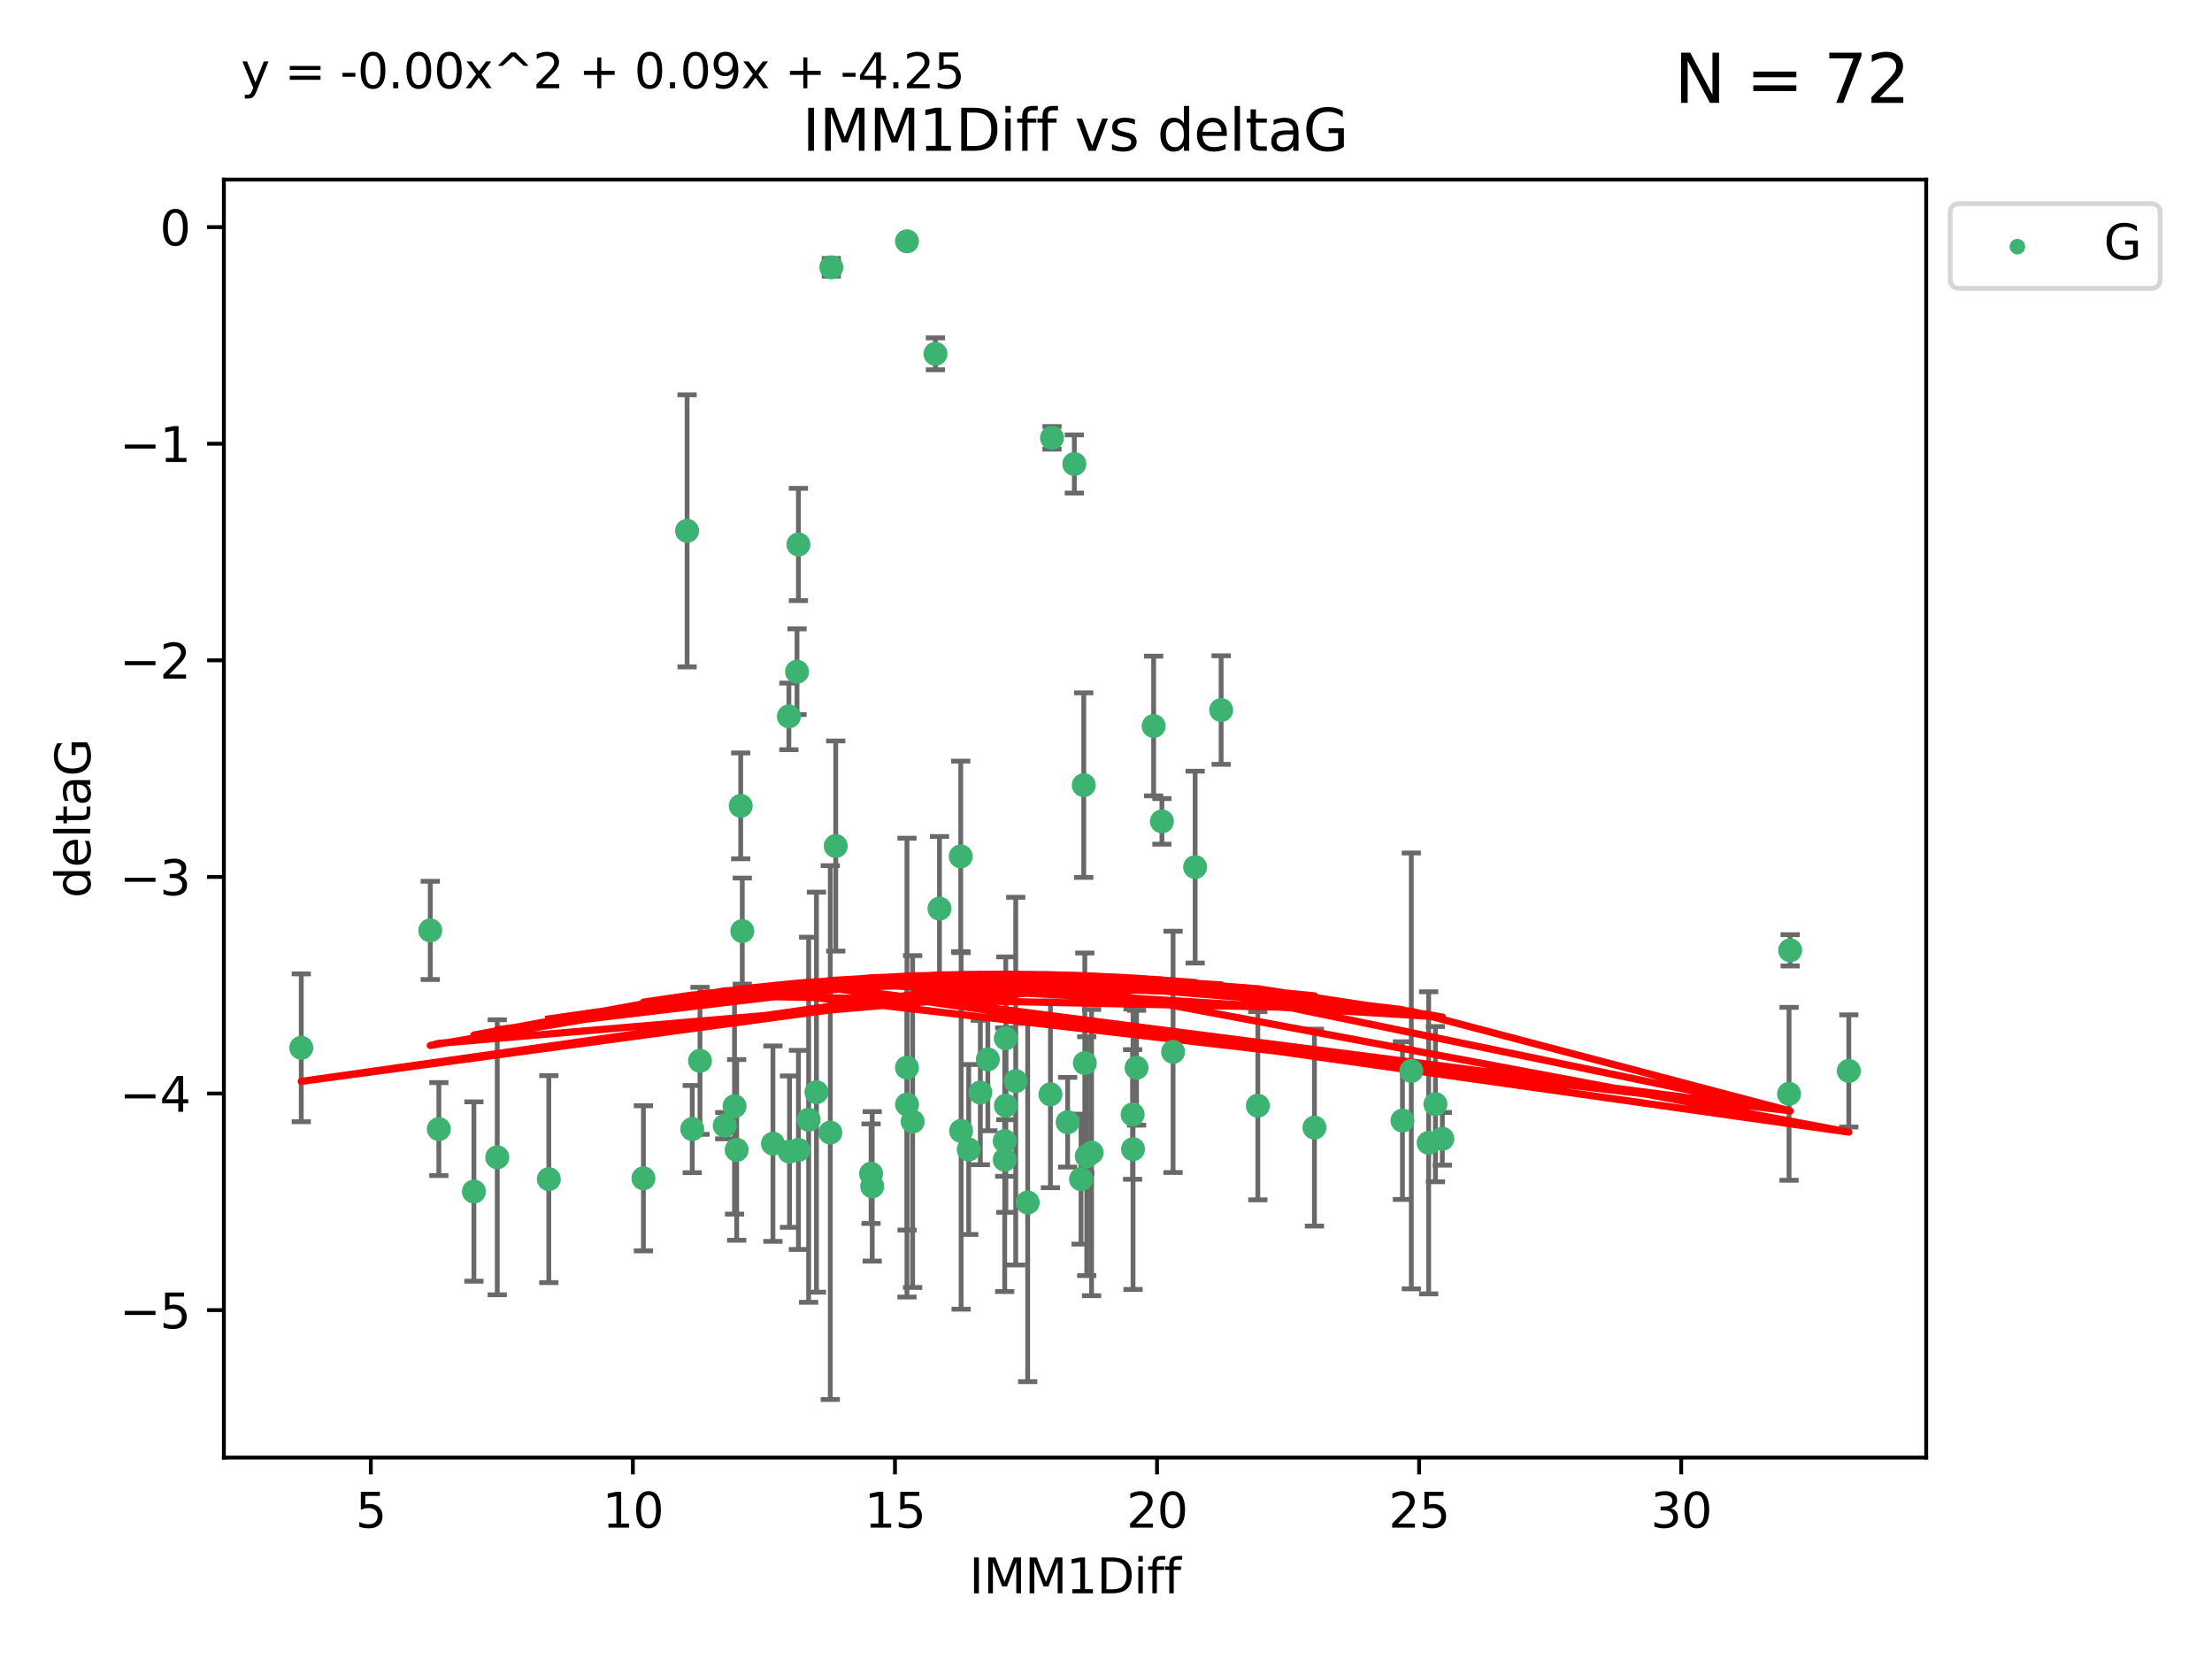 <?xml version="1.0" encoding="utf-8" standalone="no"?>
<!DOCTYPE svg PUBLIC "-//W3C//DTD SVG 1.1//EN"
  "http://www.w3.org/Graphics/SVG/1.1/DTD/svg11.dtd">
<svg xmlns:xlink="http://www.w3.org/1999/xlink" width="460.8pt" height="345.6pt" viewBox="0 0 460.8 345.6" xmlns="http://www.w3.org/2000/svg" version="1.1">
 <defs>
  <style type="text/css">*{stroke-linejoin: round; stroke-linecap: butt}</style>
 </defs>
 <g id="figure_1">
  <g id="patch_1">
   <path d="M 0 345.6 
L 460.8 345.6 
L 460.8 0 
L 0 0 
z
" style="fill: #ffffff"/>
  </g>
  <g id="axes_1">
   <g id="patch_2">
    <path d="M 46.64 303.64 
L 401.26 303.64 
L 401.26 37.411 
L 46.64 37.411 
z
" style="fill: #ffffff"/>
   </g>
   <g id="PathCollection_1">
    <defs>
     <path id="ma7d5cbc2b7" d="M 0 1.118 
C 0.297 1.118 0.581 1 0.791 0.791 
C 1 0.581 1.118 0.297 1.118 0 
C 1.118 -0.297 1 -0.581 0.791 -0.791 
C 0.581 -1 0.297 -1.118 0 -1.118 
C -0.297 -1.118 -0.581 -1 -0.791 -0.791 
C -1 -0.581 -1.118 -0.297 -1.118 0 
C -1.118 0.297 -1 0.581 -0.791 0.791 
C -0.581 1 -0.297 1.118 0 1.118 
z
" style="stroke: #3cb371"/>
    </defs>
    <g clip-path="url(#p70ace618e3)">
     <use xlink:href="#ma7d5cbc2b7" x="114.329" y="245.636" style="fill: #3cb371; stroke: #3cb371"/>
     <use xlink:href="#ma7d5cbc2b7" x="166.325" y="239.545" style="fill: #3cb371; stroke: #3cb371"/>
     <use xlink:href="#ma7d5cbc2b7" x="89.631" y="193.822" style="fill: #3cb371; stroke: #3cb371"/>
     <use xlink:href="#ma7d5cbc2b7" x="91.421" y="235.21" style="fill: #3cb371; stroke: #3cb371"/>
     <use xlink:href="#ma7d5cbc2b7" x="244.374" y="219.121" style="fill: #3cb371; stroke: #3cb371"/>
     <use xlink:href="#ma7d5cbc2b7" x="205.786" y="220.694" style="fill: #3cb371; stroke: #3cb371"/>
     <use xlink:href="#ma7d5cbc2b7" x="134.038" y="245.465" style="fill: #3cb371; stroke: #3cb371"/>
     <use xlink:href="#ma7d5cbc2b7" x="144.203" y="235.209" style="fill: #3cb371; stroke: #3cb371"/>
     <use xlink:href="#ma7d5cbc2b7" x="292.155" y="233.438" style="fill: #3cb371; stroke: #3cb371"/>
     <use xlink:href="#ma7d5cbc2b7" x="236.763" y="222.438" style="fill: #3cb371; stroke: #3cb371"/>
     <use xlink:href="#ma7d5cbc2b7" x="248.971" y="180.628" style="fill: #3cb371; stroke: #3cb371"/>
     <use xlink:href="#ma7d5cbc2b7" x="181.459" y="244.499" style="fill: #3cb371; stroke: #3cb371"/>
     <use xlink:href="#ma7d5cbc2b7" x="153.463" y="239.542" style="fill: #3cb371; stroke: #3cb371"/>
     <use xlink:href="#ma7d5cbc2b7" x="236.032" y="239.396" style="fill: #3cb371; stroke: #3cb371"/>
     <use xlink:href="#ma7d5cbc2b7" x="273.822" y="234.902" style="fill: #3cb371; stroke: #3cb371"/>
     <use xlink:href="#ma7d5cbc2b7" x="172.964" y="235.937" style="fill: #3cb371; stroke: #3cb371"/>
     <use xlink:href="#ma7d5cbc2b7" x="211.595" y="225.218" style="fill: #3cb371; stroke: #3cb371"/>
     <use xlink:href="#ma7d5cbc2b7" x="181.699" y="247.139" style="fill: #3cb371; stroke: #3cb371"/>
     <use xlink:href="#ma7d5cbc2b7" x="201.801" y="239.458" style="fill: #3cb371; stroke: #3cb371"/>
     <use xlink:href="#ma7d5cbc2b7" x="168.454" y="233.267" style="fill: #3cb371; stroke: #3cb371"/>
     <use xlink:href="#ma7d5cbc2b7" x="164.469" y="239.905" style="fill: #3cb371; stroke: #3cb371"/>
     <use xlink:href="#ma7d5cbc2b7" x="214.085" y="250.507" style="fill: #3cb371; stroke: #3cb371"/>
     <use xlink:href="#ma7d5cbc2b7" x="297.615" y="238.074" style="fill: #3cb371; stroke: #3cb371"/>
     <use xlink:href="#ma7d5cbc2b7" x="226.39" y="240.856" style="fill: #3cb371; stroke: #3cb371"/>
     <use xlink:href="#ma7d5cbc2b7" x="222.405" y="233.778" style="fill: #3cb371; stroke: #3cb371"/>
     <use xlink:href="#ma7d5cbc2b7" x="299.023" y="230.01" style="fill: #3cb371; stroke: #3cb371"/>
     <use xlink:href="#ma7d5cbc2b7" x="170.081" y="227.525" style="fill: #3cb371; stroke: #3cb371"/>
     <use xlink:href="#ma7d5cbc2b7" x="143.133" y="110.585" style="fill: #3cb371; stroke: #3cb371"/>
     <use xlink:href="#ma7d5cbc2b7" x="98.726" y="248.215" style="fill: #3cb371; stroke: #3cb371"/>
     <use xlink:href="#ma7d5cbc2b7" x="150.973" y="234.491" style="fill: #3cb371; stroke: #3cb371"/>
     <use xlink:href="#ma7d5cbc2b7" x="209.542" y="230.321" style="fill: #3cb371; stroke: #3cb371"/>
     <use xlink:href="#ma7d5cbc2b7" x="200.218" y="235.588" style="fill: #3cb371; stroke: #3cb371"/>
     <use xlink:href="#ma7d5cbc2b7" x="103.585" y="241.086" style="fill: #3cb371; stroke: #3cb371"/>
     <use xlink:href="#ma7d5cbc2b7" x="190.118" y="233.64" style="fill: #3cb371; stroke: #3cb371"/>
     <use xlink:href="#ma7d5cbc2b7" x="209.302" y="237.715" style="fill: #3cb371; stroke: #3cb371"/>
     <use xlink:href="#ma7d5cbc2b7" x="218.824" y="227.969" style="fill: #3cb371; stroke: #3cb371"/>
     <use xlink:href="#ma7d5cbc2b7" x="225.2" y="245.638" style="fill: #3cb371; stroke: #3cb371"/>
     <use xlink:href="#ma7d5cbc2b7" x="164.338" y="149.237" style="fill: #3cb371; stroke: #3cb371"/>
     <use xlink:href="#ma7d5cbc2b7" x="154.631" y="193.962" style="fill: #3cb371; stroke: #3cb371"/>
     <use xlink:href="#ma7d5cbc2b7" x="209.302" y="241.588" style="fill: #3cb371; stroke: #3cb371"/>
     <use xlink:href="#ma7d5cbc2b7" x="235.944" y="232.165" style="fill: #3cb371; stroke: #3cb371"/>
     <use xlink:href="#ma7d5cbc2b7" x="227.395" y="240.11" style="fill: #3cb371; stroke: #3cb371"/>
     <use xlink:href="#ma7d5cbc2b7" x="262.03" y="230.339" style="fill: #3cb371; stroke: #3cb371"/>
     <use xlink:href="#ma7d5cbc2b7" x="300.464" y="237.234" style="fill: #3cb371; stroke: #3cb371"/>
     <use xlink:href="#ma7d5cbc2b7" x="174.1" y="176.241" style="fill: #3cb371; stroke: #3cb371"/>
     <use xlink:href="#ma7d5cbc2b7" x="145.819" y="220.986" style="fill: #3cb371; stroke: #3cb371"/>
     <use xlink:href="#ma7d5cbc2b7" x="194.867" y="73.708" style="fill: #3cb371; stroke: #3cb371"/>
     <use xlink:href="#ma7d5cbc2b7" x="209.521" y="216.298" style="fill: #3cb371; stroke: #3cb371"/>
     <use xlink:href="#ma7d5cbc2b7" x="385.141" y="223.095" style="fill: #3cb371; stroke: #3cb371"/>
     <use xlink:href="#ma7d5cbc2b7" x="166.03" y="139.931" style="fill: #3cb371; stroke: #3cb371"/>
     <use xlink:href="#ma7d5cbc2b7" x="166.325" y="113.426" style="fill: #3cb371; stroke: #3cb371"/>
     <use xlink:href="#ma7d5cbc2b7" x="372.693" y="227.86" style="fill: #3cb371; stroke: #3cb371"/>
     <use xlink:href="#ma7d5cbc2b7" x="154.304" y="167.877" style="fill: #3cb371; stroke: #3cb371"/>
     <use xlink:href="#ma7d5cbc2b7" x="200.141" y="178.402" style="fill: #3cb371; stroke: #3cb371"/>
     <use xlink:href="#ma7d5cbc2b7" x="294" y="223.093" style="fill: #3cb371; stroke: #3cb371"/>
     <use xlink:href="#ma7d5cbc2b7" x="372.923" y="197.967" style="fill: #3cb371; stroke: #3cb371"/>
     <use xlink:href="#ma7d5cbc2b7" x="240.323" y="151.245" style="fill: #3cb371; stroke: #3cb371"/>
     <use xlink:href="#ma7d5cbc2b7" x="188.96" y="230.088" style="fill: #3cb371; stroke: #3cb371"/>
     <use xlink:href="#ma7d5cbc2b7" x="188.938" y="222.403" style="fill: #3cb371; stroke: #3cb371"/>
     <use xlink:href="#ma7d5cbc2b7" x="204.225" y="227.599" style="fill: #3cb371; stroke: #3cb371"/>
     <use xlink:href="#ma7d5cbc2b7" x="195.708" y="189.289" style="fill: #3cb371; stroke: #3cb371"/>
     <use xlink:href="#ma7d5cbc2b7" x="173.182" y="55.682" style="fill: #3cb371; stroke: #3cb371"/>
     <use xlink:href="#ma7d5cbc2b7" x="188.938" y="50.266" style="fill: #3cb371; stroke: #3cb371"/>
     <use xlink:href="#ma7d5cbc2b7" x="153.015" y="230.443" style="fill: #3cb371; stroke: #3cb371"/>
     <use xlink:href="#ma7d5cbc2b7" x="242.048" y="171.107" style="fill: #3cb371; stroke: #3cb371"/>
     <use xlink:href="#ma7d5cbc2b7" x="225.986" y="221.454" style="fill: #3cb371; stroke: #3cb371"/>
     <use xlink:href="#ma7d5cbc2b7" x="161.019" y="238.241" style="fill: #3cb371; stroke: #3cb371"/>
     <use xlink:href="#ma7d5cbc2b7" x="254.387" y="147.918" style="fill: #3cb371; stroke: #3cb371"/>
     <use xlink:href="#ma7d5cbc2b7" x="219.151" y="91.203" style="fill: #3cb371; stroke: #3cb371"/>
     <use xlink:href="#ma7d5cbc2b7" x="62.759" y="218.278" style="fill: #3cb371; stroke: #3cb371"/>
     <use xlink:href="#ma7d5cbc2b7" x="225.768" y="163.553" style="fill: #3cb371; stroke: #3cb371"/>
     <use xlink:href="#ma7d5cbc2b7" x="223.803" y="96.654" style="fill: #3cb371; stroke: #3cb371"/>
    </g>
   </g>
   <g id="matplotlib.axis_1">
    <g id="xtick_1">
     <g id="line2d_1">
      <defs>
       <path id="m175a411a50" d="M 0 0 
L 0 3.5 
" style="stroke: #000000; stroke-width: 0.8"/>
      </defs>
      <g>
       <use xlink:href="#m175a411a50" x="77.249" y="303.64" style="stroke: #000000; stroke-width: 0.8"/>
      </g>
     </g>
     <g id="text_1">
      <!-- 5 -->
      <g transform="translate(74.067 318.238)scale(0.1 -0.1)">
       <defs>
        <path id="DejaVuSans-35" d="M 691 4666 
L 3169 4666 
L 3169 4134 
L 1269 4134 
L 1269 2991 
Q 1406 3038 1543 3061 
Q 1681 3084 1819 3084 
Q 2600 3084 3056 2656 
Q 3513 2228 3513 1497 
Q 3513 744 3044 326 
Q 2575 -91 1722 -91 
Q 1428 -91 1123 -41 
Q 819 9 494 109 
L 494 744 
Q 775 591 1075 516 
Q 1375 441 1709 441 
Q 2250 441 2565 725 
Q 2881 1009 2881 1497 
Q 2881 1984 2565 2268 
Q 2250 2553 1709 2553 
Q 1456 2553 1204 2497 
Q 953 2441 691 2322 
L 691 4666 
z
" transform="scale(0.016)"/>
       </defs>
       <use xlink:href="#DejaVuSans-35"/>
      </g>
     </g>
    </g>
    <g id="xtick_2">
     <g id="line2d_2">
      <g>
       <use xlink:href="#m175a411a50" x="131.843" y="303.64" style="stroke: #000000; stroke-width: 0.8"/>
      </g>
     </g>
     <g id="text_2">
      <!-- 10 -->
      <g transform="translate(125.481 318.238)scale(0.1 -0.1)">
       <defs>
        <path id="DejaVuSans-31" d="M 794 531 
L 1825 531 
L 1825 4091 
L 703 3866 
L 703 4441 
L 1819 4666 
L 2450 4666 
L 2450 531 
L 3481 531 
L 3481 0 
L 794 0 
L 794 531 
z
" transform="scale(0.016)"/>
        <path id="DejaVuSans-30" d="M 2034 4250 
Q 1547 4250 1301 3770 
Q 1056 3291 1056 2328 
Q 1056 1369 1301 889 
Q 1547 409 2034 409 
Q 2525 409 2770 889 
Q 3016 1369 3016 2328 
Q 3016 3291 2770 3770 
Q 2525 4250 2034 4250 
z
M 2034 4750 
Q 2819 4750 3233 4129 
Q 3647 3509 3647 2328 
Q 3647 1150 3233 529 
Q 2819 -91 2034 -91 
Q 1250 -91 836 529 
Q 422 1150 422 2328 
Q 422 3509 836 4129 
Q 1250 4750 2034 4750 
z
" transform="scale(0.016)"/>
       </defs>
       <use xlink:href="#DejaVuSans-31"/>
       <use xlink:href="#DejaVuSans-30" x="63.623"/>
      </g>
     </g>
    </g>
    <g id="xtick_3">
     <g id="line2d_3">
      <g>
       <use xlink:href="#m175a411a50" x="186.438" y="303.64" style="stroke: #000000; stroke-width: 0.8"/>
      </g>
     </g>
     <g id="text_3">
      <!-- 15 -->
      <g transform="translate(180.075 318.238)scale(0.1 -0.1)">
       <use xlink:href="#DejaVuSans-31"/>
       <use xlink:href="#DejaVuSans-35" x="63.623"/>
      </g>
     </g>
    </g>
    <g id="xtick_4">
     <g id="line2d_4">
      <g>
       <use xlink:href="#m175a411a50" x="241.033" y="303.64" style="stroke: #000000; stroke-width: 0.8"/>
      </g>
     </g>
     <g id="text_4">
      <!-- 20 -->
      <g transform="translate(234.67 318.238)scale(0.1 -0.1)">
       <defs>
        <path id="DejaVuSans-32" d="M 1228 531 
L 3431 531 
L 3431 0 
L 469 0 
L 469 531 
Q 828 903 1448 1529 
Q 2069 2156 2228 2338 
Q 2531 2678 2651 2914 
Q 2772 3150 2772 3378 
Q 2772 3750 2511 3984 
Q 2250 4219 1831 4219 
Q 1534 4219 1204 4116 
Q 875 4013 500 3803 
L 500 4441 
Q 881 4594 1212 4672 
Q 1544 4750 1819 4750 
Q 2544 4750 2975 4387 
Q 3406 4025 3406 3419 
Q 3406 3131 3298 2873 
Q 3191 2616 2906 2266 
Q 2828 2175 2409 1742 
Q 1991 1309 1228 531 
z
" transform="scale(0.016)"/>
       </defs>
       <use xlink:href="#DejaVuSans-32"/>
       <use xlink:href="#DejaVuSans-30" x="63.623"/>
      </g>
     </g>
    </g>
    <g id="xtick_5">
     <g id="line2d_5">
      <g>
       <use xlink:href="#m175a411a50" x="295.627" y="303.64" style="stroke: #000000; stroke-width: 0.8"/>
      </g>
     </g>
     <g id="text_5">
      <!-- 25 -->
      <g transform="translate(289.265 318.238)scale(0.1 -0.1)">
       <use xlink:href="#DejaVuSans-32"/>
       <use xlink:href="#DejaVuSans-35" x="63.623"/>
      </g>
     </g>
    </g>
    <g id="xtick_6">
     <g id="line2d_6">
      <g>
       <use xlink:href="#m175a411a50" x="350.222" y="303.64" style="stroke: #000000; stroke-width: 0.8"/>
      </g>
     </g>
     <g id="text_6">
      <!-- 30 -->
      <g transform="translate(343.86 318.238)scale(0.1 -0.1)">
       <defs>
        <path id="DejaVuSans-33" d="M 2597 2516 
Q 3050 2419 3304 2112 
Q 3559 1806 3559 1356 
Q 3559 666 3084 287 
Q 2609 -91 1734 -91 
Q 1441 -91 1130 -33 
Q 819 25 488 141 
L 488 750 
Q 750 597 1062 519 
Q 1375 441 1716 441 
Q 2309 441 2620 675 
Q 2931 909 2931 1356 
Q 2931 1769 2642 2001 
Q 2353 2234 1838 2234 
L 1294 2234 
L 1294 2753 
L 1863 2753 
Q 2328 2753 2575 2939 
Q 2822 3125 2822 3475 
Q 2822 3834 2567 4026 
Q 2313 4219 1838 4219 
Q 1578 4219 1281 4162 
Q 984 4106 628 3988 
L 628 4550 
Q 988 4650 1302 4700 
Q 1616 4750 1894 4750 
Q 2613 4750 3031 4423 
Q 3450 4097 3450 3541 
Q 3450 3153 3228 2886 
Q 3006 2619 2597 2516 
z
" transform="scale(0.016)"/>
       </defs>
       <use xlink:href="#DejaVuSans-33"/>
       <use xlink:href="#DejaVuSans-30" x="63.623"/>
      </g>
     </g>
    </g>
    <g id="text_7">
     <!-- IMM1Diff -->
     <g transform="translate(201.906 331.917)scale(0.1 -0.1)">
      <defs>
       <path id="DejaVuSans-49" d="M 628 4666 
L 1259 4666 
L 1259 0 
L 628 0 
L 628 4666 
z
" transform="scale(0.016)"/>
       <path id="DejaVuSans-4d" d="M 628 4666 
L 1569 4666 
L 2759 1491 
L 3956 4666 
L 4897 4666 
L 4897 0 
L 4281 0 
L 4281 4097 
L 3078 897 
L 2444 897 
L 1241 4097 
L 1241 0 
L 628 0 
L 628 4666 
z
" transform="scale(0.016)"/>
       <path id="DejaVuSans-44" d="M 1259 4147 
L 1259 519 
L 2022 519 
Q 2988 519 3436 956 
Q 3884 1394 3884 2338 
Q 3884 3275 3436 3711 
Q 2988 4147 2022 4147 
L 1259 4147 
z
M 628 4666 
L 1925 4666 
Q 3281 4666 3915 4102 
Q 4550 3538 4550 2338 
Q 4550 1131 3912 565 
Q 3275 0 1925 0 
L 628 0 
L 628 4666 
z
" transform="scale(0.016)"/>
       <path id="DejaVuSans-69" d="M 603 3500 
L 1178 3500 
L 1178 0 
L 603 0 
L 603 3500 
z
M 603 4863 
L 1178 4863 
L 1178 4134 
L 603 4134 
L 603 4863 
z
" transform="scale(0.016)"/>
       <path id="DejaVuSans-66" d="M 2375 4863 
L 2375 4384 
L 1825 4384 
Q 1516 4384 1395 4259 
Q 1275 4134 1275 3809 
L 1275 3500 
L 2222 3500 
L 2222 3053 
L 1275 3053 
L 1275 0 
L 697 0 
L 697 3053 
L 147 3053 
L 147 3500 
L 697 3500 
L 697 3744 
Q 697 4328 969 4595 
Q 1241 4863 1831 4863 
L 2375 4863 
z
" transform="scale(0.016)"/>
      </defs>
      <use xlink:href="#DejaVuSans-49"/>
      <use xlink:href="#DejaVuSans-4d" x="29.492"/>
      <use xlink:href="#DejaVuSans-4d" x="115.771"/>
      <use xlink:href="#DejaVuSans-31" x="202.051"/>
      <use xlink:href="#DejaVuSans-44" x="265.674"/>
      <use xlink:href="#DejaVuSans-69" x="342.676"/>
      <use xlink:href="#DejaVuSans-66" x="370.459"/>
      <use xlink:href="#DejaVuSans-66" x="405.664"/>
     </g>
    </g>
   </g>
   <g id="matplotlib.axis_2">
    <g id="ytick_1">
     <g id="line2d_7">
      <defs>
       <path id="m2a2cbaa28a" d="M 0 0 
L -3.5 0 
" style="stroke: #000000; stroke-width: 0.8"/>
      </defs>
      <g>
       <use xlink:href="#m2a2cbaa28a" x="46.64" y="272.918" style="stroke: #000000; stroke-width: 0.8"/>
      </g>
     </g>
     <g id="text_8">
      <!-- −5 -->
      <g transform="translate(24.898 276.717)scale(0.1 -0.1)">
       <defs>
        <path id="DejaVuSans-2212" d="M 678 2272 
L 4684 2272 
L 4684 1741 
L 678 1741 
L 678 2272 
z
" transform="scale(0.016)"/>
       </defs>
       <use xlink:href="#DejaVuSans-2212"/>
       <use xlink:href="#DejaVuSans-35" x="83.789"/>
      </g>
     </g>
    </g>
    <g id="ytick_2">
     <g id="line2d_8">
      <g>
       <use xlink:href="#m2a2cbaa28a" x="46.64" y="227.798" style="stroke: #000000; stroke-width: 0.8"/>
      </g>
     </g>
     <g id="text_9">
      <!-- −4 -->
      <g transform="translate(24.898 231.598)scale(0.1 -0.1)">
       <defs>
        <path id="DejaVuSans-34" d="M 2419 4116 
L 825 1625 
L 2419 1625 
L 2419 4116 
z
M 2253 4666 
L 3047 4666 
L 3047 1625 
L 3713 1625 
L 3713 1100 
L 3047 1100 
L 3047 0 
L 2419 0 
L 2419 1100 
L 313 1100 
L 313 1709 
L 2253 4666 
z
" transform="scale(0.016)"/>
       </defs>
       <use xlink:href="#DejaVuSans-2212"/>
       <use xlink:href="#DejaVuSans-34" x="83.789"/>
      </g>
     </g>
    </g>
    <g id="ytick_3">
     <g id="line2d_9">
      <g>
       <use xlink:href="#m2a2cbaa28a" x="46.64" y="182.678" style="stroke: #000000; stroke-width: 0.8"/>
      </g>
     </g>
     <g id="text_10">
      <!-- −3 -->
      <g transform="translate(24.898 186.478)scale(0.1 -0.1)">
       <use xlink:href="#DejaVuSans-2212"/>
       <use xlink:href="#DejaVuSans-33" x="83.789"/>
      </g>
     </g>
    </g>
    <g id="ytick_4">
     <g id="line2d_10">
      <g>
       <use xlink:href="#m2a2cbaa28a" x="46.64" y="137.559" style="stroke: #000000; stroke-width: 0.8"/>
      </g>
     </g>
     <g id="text_11">
      <!-- −2 -->
      <g transform="translate(24.898 141.358)scale(0.1 -0.1)">
       <use xlink:href="#DejaVuSans-2212"/>
       <use xlink:href="#DejaVuSans-32" x="83.789"/>
      </g>
     </g>
    </g>
    <g id="ytick_5">
     <g id="line2d_11">
      <g>
       <use xlink:href="#m2a2cbaa28a" x="46.64" y="92.439" style="stroke: #000000; stroke-width: 0.8"/>
      </g>
     </g>
     <g id="text_12">
      <!-- −1 -->
      <g transform="translate(24.898 96.238)scale(0.1 -0.1)">
       <use xlink:href="#DejaVuSans-2212"/>
       <use xlink:href="#DejaVuSans-31" x="83.789"/>
      </g>
     </g>
    </g>
    <g id="ytick_6">
     <g id="line2d_12">
      <g>
       <use xlink:href="#m2a2cbaa28a" x="46.64" y="47.319" style="stroke: #000000; stroke-width: 0.8"/>
      </g>
     </g>
     <g id="text_13">
      <!-- 0 -->
      <g transform="translate(33.278 51.118)scale(0.1 -0.1)">
       <use xlink:href="#DejaVuSans-30"/>
      </g>
     </g>
    </g>
    <g id="text_14">
     <!-- deltaG -->
     <g transform="translate(18.818 187.064)rotate(-90)scale(0.1 -0.1)">
      <defs>
       <path id="DejaVuSans-64" d="M 2906 2969 
L 2906 4863 
L 3481 4863 
L 3481 0 
L 2906 0 
L 2906 525 
Q 2725 213 2448 61 
Q 2172 -91 1784 -91 
Q 1150 -91 751 415 
Q 353 922 353 1747 
Q 353 2572 751 3078 
Q 1150 3584 1784 3584 
Q 2172 3584 2448 3432 
Q 2725 3281 2906 2969 
z
M 947 1747 
Q 947 1113 1208 752 
Q 1469 391 1925 391 
Q 2381 391 2643 752 
Q 2906 1113 2906 1747 
Q 2906 2381 2643 2742 
Q 2381 3103 1925 3103 
Q 1469 3103 1208 2742 
Q 947 2381 947 1747 
z
" transform="scale(0.016)"/>
       <path id="DejaVuSans-65" d="M 3597 1894 
L 3597 1613 
L 953 1613 
Q 991 1019 1311 708 
Q 1631 397 2203 397 
Q 2534 397 2845 478 
Q 3156 559 3463 722 
L 3463 178 
Q 3153 47 2828 -22 
Q 2503 -91 2169 -91 
Q 1331 -91 842 396 
Q 353 884 353 1716 
Q 353 2575 817 3079 
Q 1281 3584 2069 3584 
Q 2775 3584 3186 3129 
Q 3597 2675 3597 1894 
z
M 3022 2063 
Q 3016 2534 2758 2815 
Q 2500 3097 2075 3097 
Q 1594 3097 1305 2825 
Q 1016 2553 972 2059 
L 3022 2063 
z
" transform="scale(0.016)"/>
       <path id="DejaVuSans-6c" d="M 603 4863 
L 1178 4863 
L 1178 0 
L 603 0 
L 603 4863 
z
" transform="scale(0.016)"/>
       <path id="DejaVuSans-74" d="M 1172 4494 
L 1172 3500 
L 2356 3500 
L 2356 3053 
L 1172 3053 
L 1172 1153 
Q 1172 725 1289 603 
Q 1406 481 1766 481 
L 2356 481 
L 2356 0 
L 1766 0 
Q 1100 0 847 248 
Q 594 497 594 1153 
L 594 3053 
L 172 3053 
L 172 3500 
L 594 3500 
L 594 4494 
L 1172 4494 
z
" transform="scale(0.016)"/>
       <path id="DejaVuSans-61" d="M 2194 1759 
Q 1497 1759 1228 1600 
Q 959 1441 959 1056 
Q 959 750 1161 570 
Q 1363 391 1709 391 
Q 2188 391 2477 730 
Q 2766 1069 2766 1631 
L 2766 1759 
L 2194 1759 
z
M 3341 1997 
L 3341 0 
L 2766 0 
L 2766 531 
Q 2569 213 2275 61 
Q 1981 -91 1556 -91 
Q 1019 -91 701 211 
Q 384 513 384 1019 
Q 384 1609 779 1909 
Q 1175 2209 1959 2209 
L 2766 2209 
L 2766 2266 
Q 2766 2663 2505 2880 
Q 2244 3097 1772 3097 
Q 1472 3097 1187 3025 
Q 903 2953 641 2809 
L 641 3341 
Q 956 3463 1253 3523 
Q 1550 3584 1831 3584 
Q 2591 3584 2966 3190 
Q 3341 2797 3341 1997 
z
" transform="scale(0.016)"/>
       <path id="DejaVuSans-47" d="M 3809 666 
L 3809 1919 
L 2778 1919 
L 2778 2438 
L 4434 2438 
L 4434 434 
Q 4069 175 3628 42 
Q 3188 -91 2688 -91 
Q 1594 -91 976 548 
Q 359 1188 359 2328 
Q 359 3472 976 4111 
Q 1594 4750 2688 4750 
Q 3144 4750 3555 4637 
Q 3966 4525 4313 4306 
L 4313 3634 
Q 3963 3931 3569 4081 
Q 3175 4231 2741 4231 
Q 1884 4231 1454 3753 
Q 1025 3275 1025 2328 
Q 1025 1384 1454 906 
Q 1884 428 2741 428 
Q 3075 428 3337 486 
Q 3600 544 3809 666 
z
" transform="scale(0.016)"/>
      </defs>
      <use xlink:href="#DejaVuSans-64"/>
      <use xlink:href="#DejaVuSans-65" x="63.477"/>
      <use xlink:href="#DejaVuSans-6c" x="125"/>
      <use xlink:href="#DejaVuSans-74" x="152.783"/>
      <use xlink:href="#DejaVuSans-61" x="191.992"/>
      <use xlink:href="#DejaVuSans-47" x="253.271"/>
     </g>
    </g>
   </g>
   <g id="LineCollection_1">
    <path d="M 114.329 267.198 
L 114.329 224.073 
" clip-path="url(#p70ace618e3)" style="fill: none; stroke: #696969"/>
    <path d="M 166.325 260.283 
L 166.325 218.806 
" clip-path="url(#p70ace618e3)" style="fill: none; stroke: #696969"/>
    <path d="M 89.631 204.051 
L 89.631 183.593 
" clip-path="url(#p70ace618e3)" style="fill: none; stroke: #696969"/>
    <path d="M 91.421 244.896 
L 91.421 225.523 
" clip-path="url(#p70ace618e3)" style="fill: none; stroke: #696969"/>
    <path d="M 244.374 244.252 
L 244.374 193.99 
" clip-path="url(#p70ace618e3)" style="fill: none; stroke: #696969"/>
    <path d="M 205.786 235.555 
L 205.786 205.832 
" clip-path="url(#p70ace618e3)" style="fill: none; stroke: #696969"/>
    <path d="M 134.038 260.581 
L 134.038 230.349 
" clip-path="url(#p70ace618e3)" style="fill: none; stroke: #696969"/>
    <path d="M 144.203 244.293 
L 144.203 226.126 
" clip-path="url(#p70ace618e3)" style="fill: none; stroke: #696969"/>
    <path d="M 292.155 249.866 
L 292.155 217.01 
" clip-path="url(#p70ace618e3)" style="fill: none; stroke: #696969"/>
    <path d="M 236.763 234.399 
L 236.763 210.477 
" clip-path="url(#p70ace618e3)" style="fill: none; stroke: #696969"/>
    <path d="M 248.971 200.612 
L 248.971 160.644 
" clip-path="url(#p70ace618e3)" style="fill: none; stroke: #696969"/>
    <path d="M 181.459 254.873 
L 181.459 234.125 
" clip-path="url(#p70ace618e3)" style="fill: none; stroke: #696969"/>
    <path d="M 153.463 258.359 
L 153.463 220.725 
" clip-path="url(#p70ace618e3)" style="fill: none; stroke: #696969"/>
    <path d="M 236.032 268.614 
L 236.032 210.178 
" clip-path="url(#p70ace618e3)" style="fill: none; stroke: #696969"/>
    <path d="M 273.822 255.409 
L 273.822 214.396 
" clip-path="url(#p70ace618e3)" style="fill: none; stroke: #696969"/>
    <path d="M 172.964 291.539 
L 172.964 180.336 
" clip-path="url(#p70ace618e3)" style="fill: none; stroke: #696969"/>
    <path d="M 211.595 263.519 
L 211.595 186.917 
" clip-path="url(#p70ace618e3)" style="fill: none; stroke: #696969"/>
    <path d="M 181.699 262.704 
L 181.699 231.574 
" clip-path="url(#p70ace618e3)" style="fill: none; stroke: #696969"/>
    <path d="M 201.801 257.155 
L 201.801 221.76 
" clip-path="url(#p70ace618e3)" style="fill: none; stroke: #696969"/>
    <path d="M 168.454 271.293 
L 168.454 195.242 
" clip-path="url(#p70ace618e3)" style="fill: none; stroke: #696969"/>
    <path d="M 164.469 255.67 
L 164.469 224.14 
" clip-path="url(#p70ace618e3)" style="fill: none; stroke: #696969"/>
    <path d="M 214.085 287.827 
L 214.085 213.187 
" clip-path="url(#p70ace618e3)" style="fill: none; stroke: #696969"/>
    <path d="M 297.615 269.539 
L 297.615 206.608 
" clip-path="url(#p70ace618e3)" style="fill: none; stroke: #696969"/>
    <path d="M 226.39 265.736 
L 226.39 215.976 
" clip-path="url(#p70ace618e3)" style="fill: none; stroke: #696969"/>
    <path d="M 222.405 243.123 
L 222.405 224.432 
" clip-path="url(#p70ace618e3)" style="fill: none; stroke: #696969"/>
    <path d="M 299.023 246.181 
L 299.023 213.838 
" clip-path="url(#p70ace618e3)" style="fill: none; stroke: #696969"/>
    <path d="M 170.081 269.191 
L 170.081 185.858 
" clip-path="url(#p70ace618e3)" style="fill: none; stroke: #696969"/>
    <path d="M 143.133 138.926 
L 143.133 82.244 
" clip-path="url(#p70ace618e3)" style="fill: none; stroke: #696969"/>
    <path d="M 98.726 266.897 
L 98.726 229.533 
" clip-path="url(#p70ace618e3)" style="fill: none; stroke: #696969"/>
    <path d="M 150.973 237.236 
L 150.973 231.747 
" clip-path="url(#p70ace618e3)" style="fill: none; stroke: #696969"/>
    <path d="M 209.542 252.551 
L 209.542 208.09 
" clip-path="url(#p70ace618e3)" style="fill: none; stroke: #696969"/>
    <path d="M 200.218 272.729 
L 200.218 198.446 
" clip-path="url(#p70ace618e3)" style="fill: none; stroke: #696969"/>
    <path d="M 103.585 269.728 
L 103.585 212.445 
" clip-path="url(#p70ace618e3)" style="fill: none; stroke: #696969"/>
    <path d="M 190.118 268.206 
L 190.118 199.074 
" clip-path="url(#p70ace618e3)" style="fill: none; stroke: #696969"/>
    <path d="M 209.302 245.053 
L 209.302 230.377 
" clip-path="url(#p70ace618e3)" style="fill: none; stroke: #696969"/>
    <path d="M 218.824 247.429 
L 218.824 208.509 
" clip-path="url(#p70ace618e3)" style="fill: none; stroke: #696969"/>
    <path d="M 225.2 259.171 
L 225.2 232.105 
" clip-path="url(#p70ace618e3)" style="fill: none; stroke: #696969"/>
    <path d="M 164.338 156.175 
L 164.338 142.299 
" clip-path="url(#p70ace618e3)" style="fill: none; stroke: #696969"/>
    <path d="M 154.631 205.006 
L 154.631 182.917 
" clip-path="url(#p70ace618e3)" style="fill: none; stroke: #696969"/>
    <path d="M 209.302 269.045 
L 209.302 214.131 
" clip-path="url(#p70ace618e3)" style="fill: none; stroke: #696969"/>
    <path d="M 235.944 245.672 
L 235.944 218.658 
" clip-path="url(#p70ace618e3)" style="fill: none; stroke: #696969"/>
    <path d="M 227.395 269.924 
L 227.395 210.295 
" clip-path="url(#p70ace618e3)" style="fill: none; stroke: #696969"/>
    <path d="M 262.03 249.949 
L 262.03 210.73 
" clip-path="url(#p70ace618e3)" style="fill: none; stroke: #696969"/>
    <path d="M 300.464 242.726 
L 300.464 231.742 
" clip-path="url(#p70ace618e3)" style="fill: none; stroke: #696969"/>
    <path d="M 174.1 198.125 
L 174.1 154.357 
" clip-path="url(#p70ace618e3)" style="fill: none; stroke: #696969"/>
    <path d="M 145.819 236.302 
L 145.819 205.67 
" clip-path="url(#p70ace618e3)" style="fill: none; stroke: #696969"/>
    <path d="M 194.867 77.029 
L 194.867 70.387 
" clip-path="url(#p70ace618e3)" style="fill: none; stroke: #696969"/>
    <path d="M 209.521 233.251 
L 209.521 199.345 
" clip-path="url(#p70ace618e3)" style="fill: none; stroke: #696969"/>
    <path d="M 385.141 234.78 
L 385.141 211.409 
" clip-path="url(#p70ace618e3)" style="fill: none; stroke: #696969"/>
    <path d="M 166.03 148.86 
L 166.03 131.003 
" clip-path="url(#p70ace618e3)" style="fill: none; stroke: #696969"/>
    <path d="M 166.325 125.126 
L 166.325 101.726 
" clip-path="url(#p70ace618e3)" style="fill: none; stroke: #696969"/>
    <path d="M 372.693 245.871 
L 372.693 209.849 
" clip-path="url(#p70ace618e3)" style="fill: none; stroke: #696969"/>
    <path d="M 154.304 178.901 
L 154.304 156.854 
" clip-path="url(#p70ace618e3)" style="fill: none; stroke: #696969"/>
    <path d="M 200.141 198.246 
L 200.141 158.558 
" clip-path="url(#p70ace618e3)" style="fill: none; stroke: #696969"/>
    <path d="M 294 268.493 
L 294 177.694 
" clip-path="url(#p70ace618e3)" style="fill: none; stroke: #696969"/>
    <path d="M 372.923 201.228 
L 372.923 194.707 
" clip-path="url(#p70ace618e3)" style="fill: none; stroke: #696969"/>
    <path d="M 240.323 165.798 
L 240.323 136.692 
" clip-path="url(#p70ace618e3)" style="fill: none; stroke: #696969"/>
    <path d="M 188.96 256.245 
L 188.96 203.932 
" clip-path="url(#p70ace618e3)" style="fill: none; stroke: #696969"/>
    <path d="M 188.938 270.191 
L 188.938 174.614 
" clip-path="url(#p70ace618e3)" style="fill: none; stroke: #696969"/>
    <path d="M 204.225 242.632 
L 204.225 212.565 
" clip-path="url(#p70ace618e3)" style="fill: none; stroke: #696969"/>
    <path d="M 195.708 204.314 
L 195.708 174.263 
" clip-path="url(#p70ace618e3)" style="fill: none; stroke: #696969"/>
    <path d="M 173.182 57.528 
L 173.182 53.836 
" clip-path="url(#p70ace618e3)" style="fill: none; stroke: #696969"/>
    <path d="M 188.938 51.019 
L 188.938 49.513 
" clip-path="url(#p70ace618e3)" style="fill: none; stroke: #696969"/>
    <path d="M 153.015 252.918 
L 153.015 207.968 
" clip-path="url(#p70ace618e3)" style="fill: none; stroke: #696969"/>
    <path d="M 242.048 175.859 
L 242.048 166.355 
" clip-path="url(#p70ace618e3)" style="fill: none; stroke: #696969"/>
    <path d="M 225.986 244.379 
L 225.986 198.529 
" clip-path="url(#p70ace618e3)" style="fill: none; stroke: #696969"/>
    <path d="M 161.019 258.591 
L 161.019 217.891 
" clip-path="url(#p70ace618e3)" style="fill: none; stroke: #696969"/>
    <path d="M 254.387 159.22 
L 254.387 136.615 
" clip-path="url(#p70ace618e3)" style="fill: none; stroke: #696969"/>
    <path d="M 219.151 93.561 
L 219.151 88.845 
" clip-path="url(#p70ace618e3)" style="fill: none; stroke: #696969"/>
    <path d="M 62.759 233.678 
L 62.759 202.879 
" clip-path="url(#p70ace618e3)" style="fill: none; stroke: #696969"/>
    <path d="M 225.768 182.778 
L 225.768 144.329 
" clip-path="url(#p70ace618e3)" style="fill: none; stroke: #696969"/>
    <path d="M 223.803 102.717 
L 223.803 90.592 
" clip-path="url(#p70ace618e3)" style="fill: none; stroke: #696969"/>
   </g>
   <g id="line2d_13">
    <defs>
     <path id="m9ea2bd383a" d="M 2 0 
L -2 -0 
" style="stroke: #696969"/>
    </defs>
    <g clip-path="url(#p70ace618e3)">
     <use xlink:href="#m9ea2bd383a" x="114.329" y="267.198" style="fill: #696969; stroke: #696969"/>
     <use xlink:href="#m9ea2bd383a" x="166.325" y="260.283" style="fill: #696969; stroke: #696969"/>
     <use xlink:href="#m9ea2bd383a" x="89.631" y="204.051" style="fill: #696969; stroke: #696969"/>
     <use xlink:href="#m9ea2bd383a" x="91.421" y="244.896" style="fill: #696969; stroke: #696969"/>
     <use xlink:href="#m9ea2bd383a" x="244.374" y="244.252" style="fill: #696969; stroke: #696969"/>
     <use xlink:href="#m9ea2bd383a" x="205.786" y="235.555" style="fill: #696969; stroke: #696969"/>
     <use xlink:href="#m9ea2bd383a" x="134.038" y="260.581" style="fill: #696969; stroke: #696969"/>
     <use xlink:href="#m9ea2bd383a" x="144.203" y="244.293" style="fill: #696969; stroke: #696969"/>
     <use xlink:href="#m9ea2bd383a" x="292.155" y="249.866" style="fill: #696969; stroke: #696969"/>
     <use xlink:href="#m9ea2bd383a" x="236.763" y="234.399" style="fill: #696969; stroke: #696969"/>
     <use xlink:href="#m9ea2bd383a" x="248.971" y="200.612" style="fill: #696969; stroke: #696969"/>
     <use xlink:href="#m9ea2bd383a" x="181.459" y="254.873" style="fill: #696969; stroke: #696969"/>
     <use xlink:href="#m9ea2bd383a" x="153.463" y="258.359" style="fill: #696969; stroke: #696969"/>
     <use xlink:href="#m9ea2bd383a" x="236.032" y="268.614" style="fill: #696969; stroke: #696969"/>
     <use xlink:href="#m9ea2bd383a" x="273.822" y="255.409" style="fill: #696969; stroke: #696969"/>
     <use xlink:href="#m9ea2bd383a" x="172.964" y="291.539" style="fill: #696969; stroke: #696969"/>
     <use xlink:href="#m9ea2bd383a" x="211.595" y="263.519" style="fill: #696969; stroke: #696969"/>
     <use xlink:href="#m9ea2bd383a" x="181.699" y="262.704" style="fill: #696969; stroke: #696969"/>
     <use xlink:href="#m9ea2bd383a" x="201.801" y="257.155" style="fill: #696969; stroke: #696969"/>
     <use xlink:href="#m9ea2bd383a" x="168.454" y="271.293" style="fill: #696969; stroke: #696969"/>
     <use xlink:href="#m9ea2bd383a" x="164.469" y="255.67" style="fill: #696969; stroke: #696969"/>
     <use xlink:href="#m9ea2bd383a" x="214.085" y="287.827" style="fill: #696969; stroke: #696969"/>
     <use xlink:href="#m9ea2bd383a" x="297.615" y="269.539" style="fill: #696969; stroke: #696969"/>
     <use xlink:href="#m9ea2bd383a" x="226.39" y="265.736" style="fill: #696969; stroke: #696969"/>
     <use xlink:href="#m9ea2bd383a" x="222.405" y="243.123" style="fill: #696969; stroke: #696969"/>
     <use xlink:href="#m9ea2bd383a" x="299.023" y="246.181" style="fill: #696969; stroke: #696969"/>
     <use xlink:href="#m9ea2bd383a" x="170.081" y="269.191" style="fill: #696969; stroke: #696969"/>
     <use xlink:href="#m9ea2bd383a" x="143.133" y="138.926" style="fill: #696969; stroke: #696969"/>
     <use xlink:href="#m9ea2bd383a" x="98.726" y="266.897" style="fill: #696969; stroke: #696969"/>
     <use xlink:href="#m9ea2bd383a" x="150.973" y="237.236" style="fill: #696969; stroke: #696969"/>
     <use xlink:href="#m9ea2bd383a" x="209.542" y="252.551" style="fill: #696969; stroke: #696969"/>
     <use xlink:href="#m9ea2bd383a" x="200.218" y="272.729" style="fill: #696969; stroke: #696969"/>
     <use xlink:href="#m9ea2bd383a" x="103.585" y="269.728" style="fill: #696969; stroke: #696969"/>
     <use xlink:href="#m9ea2bd383a" x="190.118" y="268.206" style="fill: #696969; stroke: #696969"/>
     <use xlink:href="#m9ea2bd383a" x="209.302" y="245.053" style="fill: #696969; stroke: #696969"/>
     <use xlink:href="#m9ea2bd383a" x="218.824" y="247.429" style="fill: #696969; stroke: #696969"/>
     <use xlink:href="#m9ea2bd383a" x="225.2" y="259.171" style="fill: #696969; stroke: #696969"/>
     <use xlink:href="#m9ea2bd383a" x="164.338" y="156.175" style="fill: #696969; stroke: #696969"/>
     <use xlink:href="#m9ea2bd383a" x="154.631" y="205.006" style="fill: #696969; stroke: #696969"/>
     <use xlink:href="#m9ea2bd383a" x="209.302" y="269.045" style="fill: #696969; stroke: #696969"/>
     <use xlink:href="#m9ea2bd383a" x="235.944" y="245.672" style="fill: #696969; stroke: #696969"/>
     <use xlink:href="#m9ea2bd383a" x="227.395" y="269.924" style="fill: #696969; stroke: #696969"/>
     <use xlink:href="#m9ea2bd383a" x="262.03" y="249.949" style="fill: #696969; stroke: #696969"/>
     <use xlink:href="#m9ea2bd383a" x="300.464" y="242.726" style="fill: #696969; stroke: #696969"/>
     <use xlink:href="#m9ea2bd383a" x="174.1" y="198.125" style="fill: #696969; stroke: #696969"/>
     <use xlink:href="#m9ea2bd383a" x="145.819" y="236.302" style="fill: #696969; stroke: #696969"/>
     <use xlink:href="#m9ea2bd383a" x="194.867" y="77.029" style="fill: #696969; stroke: #696969"/>
     <use xlink:href="#m9ea2bd383a" x="209.521" y="233.251" style="fill: #696969; stroke: #696969"/>
     <use xlink:href="#m9ea2bd383a" x="385.141" y="234.78" style="fill: #696969; stroke: #696969"/>
     <use xlink:href="#m9ea2bd383a" x="166.03" y="148.86" style="fill: #696969; stroke: #696969"/>
     <use xlink:href="#m9ea2bd383a" x="166.325" y="125.126" style="fill: #696969; stroke: #696969"/>
     <use xlink:href="#m9ea2bd383a" x="372.693" y="245.871" style="fill: #696969; stroke: #696969"/>
     <use xlink:href="#m9ea2bd383a" x="154.304" y="178.901" style="fill: #696969; stroke: #696969"/>
     <use xlink:href="#m9ea2bd383a" x="200.141" y="198.246" style="fill: #696969; stroke: #696969"/>
     <use xlink:href="#m9ea2bd383a" x="294" y="268.493" style="fill: #696969; stroke: #696969"/>
     <use xlink:href="#m9ea2bd383a" x="372.923" y="201.228" style="fill: #696969; stroke: #696969"/>
     <use xlink:href="#m9ea2bd383a" x="240.323" y="165.798" style="fill: #696969; stroke: #696969"/>
     <use xlink:href="#m9ea2bd383a" x="188.96" y="256.245" style="fill: #696969; stroke: #696969"/>
     <use xlink:href="#m9ea2bd383a" x="188.938" y="270.191" style="fill: #696969; stroke: #696969"/>
     <use xlink:href="#m9ea2bd383a" x="204.225" y="242.632" style="fill: #696969; stroke: #696969"/>
     <use xlink:href="#m9ea2bd383a" x="195.708" y="204.314" style="fill: #696969; stroke: #696969"/>
     <use xlink:href="#m9ea2bd383a" x="173.182" y="57.528" style="fill: #696969; stroke: #696969"/>
     <use xlink:href="#m9ea2bd383a" x="188.938" y="51.019" style="fill: #696969; stroke: #696969"/>
     <use xlink:href="#m9ea2bd383a" x="153.015" y="252.918" style="fill: #696969; stroke: #696969"/>
     <use xlink:href="#m9ea2bd383a" x="242.048" y="175.859" style="fill: #696969; stroke: #696969"/>
     <use xlink:href="#m9ea2bd383a" x="225.986" y="244.379" style="fill: #696969; stroke: #696969"/>
     <use xlink:href="#m9ea2bd383a" x="161.019" y="258.591" style="fill: #696969; stroke: #696969"/>
     <use xlink:href="#m9ea2bd383a" x="254.387" y="159.22" style="fill: #696969; stroke: #696969"/>
     <use xlink:href="#m9ea2bd383a" x="219.151" y="93.561" style="fill: #696969; stroke: #696969"/>
     <use xlink:href="#m9ea2bd383a" x="62.759" y="233.678" style="fill: #696969; stroke: #696969"/>
     <use xlink:href="#m9ea2bd383a" x="225.768" y="182.778" style="fill: #696969; stroke: #696969"/>
     <use xlink:href="#m9ea2bd383a" x="223.803" y="102.717" style="fill: #696969; stroke: #696969"/>
    </g>
   </g>
   <g id="line2d_14">
    <g clip-path="url(#p70ace618e3)">
     <use xlink:href="#m9ea2bd383a" x="114.329" y="224.073" style="fill: #696969; stroke: #696969"/>
     <use xlink:href="#m9ea2bd383a" x="166.325" y="218.806" style="fill: #696969; stroke: #696969"/>
     <use xlink:href="#m9ea2bd383a" x="89.631" y="183.593" style="fill: #696969; stroke: #696969"/>
     <use xlink:href="#m9ea2bd383a" x="91.421" y="225.523" style="fill: #696969; stroke: #696969"/>
     <use xlink:href="#m9ea2bd383a" x="244.374" y="193.99" style="fill: #696969; stroke: #696969"/>
     <use xlink:href="#m9ea2bd383a" x="205.786" y="205.832" style="fill: #696969; stroke: #696969"/>
     <use xlink:href="#m9ea2bd383a" x="134.038" y="230.349" style="fill: #696969; stroke: #696969"/>
     <use xlink:href="#m9ea2bd383a" x="144.203" y="226.126" style="fill: #696969; stroke: #696969"/>
     <use xlink:href="#m9ea2bd383a" x="292.155" y="217.01" style="fill: #696969; stroke: #696969"/>
     <use xlink:href="#m9ea2bd383a" x="236.763" y="210.477" style="fill: #696969; stroke: #696969"/>
     <use xlink:href="#m9ea2bd383a" x="248.971" y="160.644" style="fill: #696969; stroke: #696969"/>
     <use xlink:href="#m9ea2bd383a" x="181.459" y="234.125" style="fill: #696969; stroke: #696969"/>
     <use xlink:href="#m9ea2bd383a" x="153.463" y="220.725" style="fill: #696969; stroke: #696969"/>
     <use xlink:href="#m9ea2bd383a" x="236.032" y="210.178" style="fill: #696969; stroke: #696969"/>
     <use xlink:href="#m9ea2bd383a" x="273.822" y="214.396" style="fill: #696969; stroke: #696969"/>
     <use xlink:href="#m9ea2bd383a" x="172.964" y="180.336" style="fill: #696969; stroke: #696969"/>
     <use xlink:href="#m9ea2bd383a" x="211.595" y="186.917" style="fill: #696969; stroke: #696969"/>
     <use xlink:href="#m9ea2bd383a" x="181.699" y="231.574" style="fill: #696969; stroke: #696969"/>
     <use xlink:href="#m9ea2bd383a" x="201.801" y="221.76" style="fill: #696969; stroke: #696969"/>
     <use xlink:href="#m9ea2bd383a" x="168.454" y="195.242" style="fill: #696969; stroke: #696969"/>
     <use xlink:href="#m9ea2bd383a" x="164.469" y="224.14" style="fill: #696969; stroke: #696969"/>
     <use xlink:href="#m9ea2bd383a" x="214.085" y="213.187" style="fill: #696969; stroke: #696969"/>
     <use xlink:href="#m9ea2bd383a" x="297.615" y="206.608" style="fill: #696969; stroke: #696969"/>
     <use xlink:href="#m9ea2bd383a" x="226.39" y="215.976" style="fill: #696969; stroke: #696969"/>
     <use xlink:href="#m9ea2bd383a" x="222.405" y="224.432" style="fill: #696969; stroke: #696969"/>
     <use xlink:href="#m9ea2bd383a" x="299.023" y="213.838" style="fill: #696969; stroke: #696969"/>
     <use xlink:href="#m9ea2bd383a" x="170.081" y="185.858" style="fill: #696969; stroke: #696969"/>
     <use xlink:href="#m9ea2bd383a" x="143.133" y="82.244" style="fill: #696969; stroke: #696969"/>
     <use xlink:href="#m9ea2bd383a" x="98.726" y="229.533" style="fill: #696969; stroke: #696969"/>
     <use xlink:href="#m9ea2bd383a" x="150.973" y="231.747" style="fill: #696969; stroke: #696969"/>
     <use xlink:href="#m9ea2bd383a" x="209.542" y="208.09" style="fill: #696969; stroke: #696969"/>
     <use xlink:href="#m9ea2bd383a" x="200.218" y="198.446" style="fill: #696969; stroke: #696969"/>
     <use xlink:href="#m9ea2bd383a" x="103.585" y="212.445" style="fill: #696969; stroke: #696969"/>
     <use xlink:href="#m9ea2bd383a" x="190.118" y="199.074" style="fill: #696969; stroke: #696969"/>
     <use xlink:href="#m9ea2bd383a" x="209.302" y="230.377" style="fill: #696969; stroke: #696969"/>
     <use xlink:href="#m9ea2bd383a" x="218.824" y="208.509" style="fill: #696969; stroke: #696969"/>
     <use xlink:href="#m9ea2bd383a" x="225.2" y="232.105" style="fill: #696969; stroke: #696969"/>
     <use xlink:href="#m9ea2bd383a" x="164.338" y="142.299" style="fill: #696969; stroke: #696969"/>
     <use xlink:href="#m9ea2bd383a" x="154.631" y="182.917" style="fill: #696969; stroke: #696969"/>
     <use xlink:href="#m9ea2bd383a" x="209.302" y="214.131" style="fill: #696969; stroke: #696969"/>
     <use xlink:href="#m9ea2bd383a" x="235.944" y="218.658" style="fill: #696969; stroke: #696969"/>
     <use xlink:href="#m9ea2bd383a" x="227.395" y="210.295" style="fill: #696969; stroke: #696969"/>
     <use xlink:href="#m9ea2bd383a" x="262.03" y="210.73" style="fill: #696969; stroke: #696969"/>
     <use xlink:href="#m9ea2bd383a" x="300.464" y="231.742" style="fill: #696969; stroke: #696969"/>
     <use xlink:href="#m9ea2bd383a" x="174.1" y="154.357" style="fill: #696969; stroke: #696969"/>
     <use xlink:href="#m9ea2bd383a" x="145.819" y="205.67" style="fill: #696969; stroke: #696969"/>
     <use xlink:href="#m9ea2bd383a" x="194.867" y="70.387" style="fill: #696969; stroke: #696969"/>
     <use xlink:href="#m9ea2bd383a" x="209.521" y="199.345" style="fill: #696969; stroke: #696969"/>
     <use xlink:href="#m9ea2bd383a" x="385.141" y="211.409" style="fill: #696969; stroke: #696969"/>
     <use xlink:href="#m9ea2bd383a" x="166.03" y="131.003" style="fill: #696969; stroke: #696969"/>
     <use xlink:href="#m9ea2bd383a" x="166.325" y="101.726" style="fill: #696969; stroke: #696969"/>
     <use xlink:href="#m9ea2bd383a" x="372.693" y="209.849" style="fill: #696969; stroke: #696969"/>
     <use xlink:href="#m9ea2bd383a" x="154.304" y="156.854" style="fill: #696969; stroke: #696969"/>
     <use xlink:href="#m9ea2bd383a" x="200.141" y="158.558" style="fill: #696969; stroke: #696969"/>
     <use xlink:href="#m9ea2bd383a" x="294" y="177.694" style="fill: #696969; stroke: #696969"/>
     <use xlink:href="#m9ea2bd383a" x="372.923" y="194.707" style="fill: #696969; stroke: #696969"/>
     <use xlink:href="#m9ea2bd383a" x="240.323" y="136.692" style="fill: #696969; stroke: #696969"/>
     <use xlink:href="#m9ea2bd383a" x="188.96" y="203.932" style="fill: #696969; stroke: #696969"/>
     <use xlink:href="#m9ea2bd383a" x="188.938" y="174.614" style="fill: #696969; stroke: #696969"/>
     <use xlink:href="#m9ea2bd383a" x="204.225" y="212.565" style="fill: #696969; stroke: #696969"/>
     <use xlink:href="#m9ea2bd383a" x="195.708" y="174.263" style="fill: #696969; stroke: #696969"/>
     <use xlink:href="#m9ea2bd383a" x="173.182" y="53.836" style="fill: #696969; stroke: #696969"/>
     <use xlink:href="#m9ea2bd383a" x="188.938" y="49.513" style="fill: #696969; stroke: #696969"/>
     <use xlink:href="#m9ea2bd383a" x="153.015" y="207.968" style="fill: #696969; stroke: #696969"/>
     <use xlink:href="#m9ea2bd383a" x="242.048" y="166.355" style="fill: #696969; stroke: #696969"/>
     <use xlink:href="#m9ea2bd383a" x="225.986" y="198.529" style="fill: #696969; stroke: #696969"/>
     <use xlink:href="#m9ea2bd383a" x="161.019" y="217.891" style="fill: #696969; stroke: #696969"/>
     <use xlink:href="#m9ea2bd383a" x="254.387" y="136.615" style="fill: #696969; stroke: #696969"/>
     <use xlink:href="#m9ea2bd383a" x="219.151" y="88.845" style="fill: #696969; stroke: #696969"/>
     <use xlink:href="#m9ea2bd383a" x="62.759" y="202.879" style="fill: #696969; stroke: #696969"/>
     <use xlink:href="#m9ea2bd383a" x="225.768" y="144.329" style="fill: #696969; stroke: #696969"/>
     <use xlink:href="#m9ea2bd383a" x="223.803" y="90.592" style="fill: #696969; stroke: #696969"/>
    </g>
   </g>
   <g id="line2d_15">
    <path d="M 114.329 212.258 
L 166.325 204.806 
L 89.631 217.793 
L 91.421 217.348 
L 244.374 204.306 
L 205.786 202.95 
L 134.038 208.763 
L 144.203 207.28 
L 292.155 210.331 
L 236.763 203.79 
L 248.971 204.677 
L 181.459 203.706 
L 153.463 206.119 
L 236.032 203.747 
L 273.822 207.451 
L 172.964 204.264 
L 211.595 202.953 
L 181.699 203.693 
L 201.801 202.988 
L 168.454 204.622 
L 164.469 204.974 
L 214.085 202.977 
L 297.615 211.325 
L 226.39 203.284 
L 222.405 203.149 
L 299.023 211.592 
L 170.081 204.488 
L 143.133 207.426 
L 98.726 215.605 
L 150.973 206.414 
L 209.542 202.944 
L 200.218 203.013 
L 103.585 214.508 
L 190.118 203.294 
L 209.302 202.943 
L 218.824 203.057 
L 225.2 203.24 
L 164.338 204.986 
L 154.631 205.985 
L 209.302 202.943 
L 235.944 203.742 
L 227.395 203.323 
L 262.03 205.972 
L 300.464 211.869 
L 174.1 204.181 
L 145.819 207.065 
L 194.867 203.135 
L 209.521 202.944 
L 385.141 235.837 
L 166.03 204.832 
L 166.325 204.806 
L 372.693 231.367 
L 154.304 206.023 
L 200.141 203.014 
L 294 210.66 
L 372.923 231.446 
L 240.323 204.016 
L 188.96 203.34 
L 188.938 203.341 
L 204.225 202.961 
L 195.708 203.112 
L 173.182 204.248 
L 188.938 203.341 
L 153.015 206.171 
L 242.048 204.135 
L 225.986 203.269 
L 161.019 205.305 
L 254.387 205.17 
L 219.151 203.065 
L 62.759 225.273 
L 225.768 203.261 
L 223.803 203.193 
" clip-path="url(#p70ace618e3)" style="fill: none; stroke: #ff0000; stroke-width: 1.5; stroke-linecap: square"/>
   </g>
   <g id="line2d_16">
    <defs>
     <path id="m5f1be6c447" d="M 0 2 
C 0.53 2 1.039 1.789 1.414 1.414 
C 1.789 1.039 2 0.53 2 0 
C 2 -0.53 1.789 -1.039 1.414 -1.414 
C 1.039 -1.789 0.53 -2 0 -2 
C -0.53 -2 -1.039 -1.789 -1.414 -1.414 
C -1.789 -1.039 -2 -0.53 -2 0 
C -2 0.53 -1.789 1.039 -1.414 1.414 
C -1.039 1.789 -0.53 2 0 2 
z
" style="stroke: #3cb371"/>
    </defs>
    <g clip-path="url(#p70ace618e3)">
     <use xlink:href="#m5f1be6c447" x="114.329" y="245.636" style="fill: #3cb371; stroke: #3cb371"/>
     <use xlink:href="#m5f1be6c447" x="166.325" y="239.545" style="fill: #3cb371; stroke: #3cb371"/>
     <use xlink:href="#m5f1be6c447" x="89.631" y="193.822" style="fill: #3cb371; stroke: #3cb371"/>
     <use xlink:href="#m5f1be6c447" x="91.421" y="235.21" style="fill: #3cb371; stroke: #3cb371"/>
     <use xlink:href="#m5f1be6c447" x="244.374" y="219.121" style="fill: #3cb371; stroke: #3cb371"/>
     <use xlink:href="#m5f1be6c447" x="205.786" y="220.694" style="fill: #3cb371; stroke: #3cb371"/>
     <use xlink:href="#m5f1be6c447" x="134.038" y="245.465" style="fill: #3cb371; stroke: #3cb371"/>
     <use xlink:href="#m5f1be6c447" x="144.203" y="235.209" style="fill: #3cb371; stroke: #3cb371"/>
     <use xlink:href="#m5f1be6c447" x="292.155" y="233.438" style="fill: #3cb371; stroke: #3cb371"/>
     <use xlink:href="#m5f1be6c447" x="236.763" y="222.438" style="fill: #3cb371; stroke: #3cb371"/>
     <use xlink:href="#m5f1be6c447" x="248.971" y="180.628" style="fill: #3cb371; stroke: #3cb371"/>
     <use xlink:href="#m5f1be6c447" x="181.459" y="244.499" style="fill: #3cb371; stroke: #3cb371"/>
     <use xlink:href="#m5f1be6c447" x="153.463" y="239.542" style="fill: #3cb371; stroke: #3cb371"/>
     <use xlink:href="#m5f1be6c447" x="236.032" y="239.396" style="fill: #3cb371; stroke: #3cb371"/>
     <use xlink:href="#m5f1be6c447" x="273.822" y="234.902" style="fill: #3cb371; stroke: #3cb371"/>
     <use xlink:href="#m5f1be6c447" x="172.964" y="235.937" style="fill: #3cb371; stroke: #3cb371"/>
     <use xlink:href="#m5f1be6c447" x="211.595" y="225.218" style="fill: #3cb371; stroke: #3cb371"/>
     <use xlink:href="#m5f1be6c447" x="181.699" y="247.139" style="fill: #3cb371; stroke: #3cb371"/>
     <use xlink:href="#m5f1be6c447" x="201.801" y="239.458" style="fill: #3cb371; stroke: #3cb371"/>
     <use xlink:href="#m5f1be6c447" x="168.454" y="233.267" style="fill: #3cb371; stroke: #3cb371"/>
     <use xlink:href="#m5f1be6c447" x="164.469" y="239.905" style="fill: #3cb371; stroke: #3cb371"/>
     <use xlink:href="#m5f1be6c447" x="214.085" y="250.507" style="fill: #3cb371; stroke: #3cb371"/>
     <use xlink:href="#m5f1be6c447" x="297.615" y="238.074" style="fill: #3cb371; stroke: #3cb371"/>
     <use xlink:href="#m5f1be6c447" x="226.39" y="240.856" style="fill: #3cb371; stroke: #3cb371"/>
     <use xlink:href="#m5f1be6c447" x="222.405" y="233.778" style="fill: #3cb371; stroke: #3cb371"/>
     <use xlink:href="#m5f1be6c447" x="299.023" y="230.01" style="fill: #3cb371; stroke: #3cb371"/>
     <use xlink:href="#m5f1be6c447" x="170.081" y="227.525" style="fill: #3cb371; stroke: #3cb371"/>
     <use xlink:href="#m5f1be6c447" x="143.133" y="110.585" style="fill: #3cb371; stroke: #3cb371"/>
     <use xlink:href="#m5f1be6c447" x="98.726" y="248.215" style="fill: #3cb371; stroke: #3cb371"/>
     <use xlink:href="#m5f1be6c447" x="150.973" y="234.491" style="fill: #3cb371; stroke: #3cb371"/>
     <use xlink:href="#m5f1be6c447" x="209.542" y="230.321" style="fill: #3cb371; stroke: #3cb371"/>
     <use xlink:href="#m5f1be6c447" x="200.218" y="235.588" style="fill: #3cb371; stroke: #3cb371"/>
     <use xlink:href="#m5f1be6c447" x="103.585" y="241.086" style="fill: #3cb371; stroke: #3cb371"/>
     <use xlink:href="#m5f1be6c447" x="190.118" y="233.64" style="fill: #3cb371; stroke: #3cb371"/>
     <use xlink:href="#m5f1be6c447" x="209.302" y="237.715" style="fill: #3cb371; stroke: #3cb371"/>
     <use xlink:href="#m5f1be6c447" x="218.824" y="227.969" style="fill: #3cb371; stroke: #3cb371"/>
     <use xlink:href="#m5f1be6c447" x="225.2" y="245.638" style="fill: #3cb371; stroke: #3cb371"/>
     <use xlink:href="#m5f1be6c447" x="164.338" y="149.237" style="fill: #3cb371; stroke: #3cb371"/>
     <use xlink:href="#m5f1be6c447" x="154.631" y="193.962" style="fill: #3cb371; stroke: #3cb371"/>
     <use xlink:href="#m5f1be6c447" x="209.302" y="241.588" style="fill: #3cb371; stroke: #3cb371"/>
     <use xlink:href="#m5f1be6c447" x="235.944" y="232.165" style="fill: #3cb371; stroke: #3cb371"/>
     <use xlink:href="#m5f1be6c447" x="227.395" y="240.11" style="fill: #3cb371; stroke: #3cb371"/>
     <use xlink:href="#m5f1be6c447" x="262.03" y="230.339" style="fill: #3cb371; stroke: #3cb371"/>
     <use xlink:href="#m5f1be6c447" x="300.464" y="237.234" style="fill: #3cb371; stroke: #3cb371"/>
     <use xlink:href="#m5f1be6c447" x="174.1" y="176.241" style="fill: #3cb371; stroke: #3cb371"/>
     <use xlink:href="#m5f1be6c447" x="145.819" y="220.986" style="fill: #3cb371; stroke: #3cb371"/>
     <use xlink:href="#m5f1be6c447" x="194.867" y="73.708" style="fill: #3cb371; stroke: #3cb371"/>
     <use xlink:href="#m5f1be6c447" x="209.521" y="216.298" style="fill: #3cb371; stroke: #3cb371"/>
     <use xlink:href="#m5f1be6c447" x="385.141" y="223.095" style="fill: #3cb371; stroke: #3cb371"/>
     <use xlink:href="#m5f1be6c447" x="166.03" y="139.931" style="fill: #3cb371; stroke: #3cb371"/>
     <use xlink:href="#m5f1be6c447" x="166.325" y="113.426" style="fill: #3cb371; stroke: #3cb371"/>
     <use xlink:href="#m5f1be6c447" x="372.693" y="227.86" style="fill: #3cb371; stroke: #3cb371"/>
     <use xlink:href="#m5f1be6c447" x="154.304" y="167.877" style="fill: #3cb371; stroke: #3cb371"/>
     <use xlink:href="#m5f1be6c447" x="200.141" y="178.402" style="fill: #3cb371; stroke: #3cb371"/>
     <use xlink:href="#m5f1be6c447" x="294" y="223.093" style="fill: #3cb371; stroke: #3cb371"/>
     <use xlink:href="#m5f1be6c447" x="372.923" y="197.967" style="fill: #3cb371; stroke: #3cb371"/>
     <use xlink:href="#m5f1be6c447" x="240.323" y="151.245" style="fill: #3cb371; stroke: #3cb371"/>
     <use xlink:href="#m5f1be6c447" x="188.96" y="230.088" style="fill: #3cb371; stroke: #3cb371"/>
     <use xlink:href="#m5f1be6c447" x="188.938" y="222.403" style="fill: #3cb371; stroke: #3cb371"/>
     <use xlink:href="#m5f1be6c447" x="204.225" y="227.599" style="fill: #3cb371; stroke: #3cb371"/>
     <use xlink:href="#m5f1be6c447" x="195.708" y="189.289" style="fill: #3cb371; stroke: #3cb371"/>
     <use xlink:href="#m5f1be6c447" x="173.182" y="55.682" style="fill: #3cb371; stroke: #3cb371"/>
     <use xlink:href="#m5f1be6c447" x="188.938" y="50.266" style="fill: #3cb371; stroke: #3cb371"/>
     <use xlink:href="#m5f1be6c447" x="153.015" y="230.443" style="fill: #3cb371; stroke: #3cb371"/>
     <use xlink:href="#m5f1be6c447" x="242.048" y="171.107" style="fill: #3cb371; stroke: #3cb371"/>
     <use xlink:href="#m5f1be6c447" x="225.986" y="221.454" style="fill: #3cb371; stroke: #3cb371"/>
     <use xlink:href="#m5f1be6c447" x="161.019" y="238.241" style="fill: #3cb371; stroke: #3cb371"/>
     <use xlink:href="#m5f1be6c447" x="254.387" y="147.918" style="fill: #3cb371; stroke: #3cb371"/>
     <use xlink:href="#m5f1be6c447" x="219.151" y="91.203" style="fill: #3cb371; stroke: #3cb371"/>
     <use xlink:href="#m5f1be6c447" x="62.759" y="218.278" style="fill: #3cb371; stroke: #3cb371"/>
     <use xlink:href="#m5f1be6c447" x="225.768" y="163.553" style="fill: #3cb371; stroke: #3cb371"/>
     <use xlink:href="#m5f1be6c447" x="223.803" y="96.654" style="fill: #3cb371; stroke: #3cb371"/>
    </g>
   </g>
   <g id="patch_3">
    <path d="M 46.64 303.64 
L 46.64 37.411 
" style="fill: none; stroke: #000000; stroke-width: 0.8; stroke-linejoin: miter; stroke-linecap: square"/>
   </g>
   <g id="patch_4">
    <path d="M 401.26 303.64 
L 401.26 37.411 
" style="fill: none; stroke: #000000; stroke-width: 0.8; stroke-linejoin: miter; stroke-linecap: square"/>
   </g>
   <g id="patch_5">
    <path d="M 46.64 303.64 
L 401.26 303.64 
" style="fill: none; stroke: #000000; stroke-width: 0.8; stroke-linejoin: miter; stroke-linecap: square"/>
   </g>
   <g id="patch_6">
    <path d="M 46.64 37.411 
L 401.26 37.411 
" style="fill: none; stroke: #000000; stroke-width: 0.8; stroke-linejoin: miter; stroke-linecap: square"/>
   </g>
   <g id="text_15">
    <!-- N = 72 -->
    <g transform="translate(348.795 21.426)scale(0.14 -0.14)">
     <defs>
      <path id="DejaVuSans-4e" d="M 628 4666 
L 1478 4666 
L 3547 763 
L 3547 4666 
L 4159 4666 
L 4159 0 
L 3309 0 
L 1241 3903 
L 1241 0 
L 628 0 
L 628 4666 
z
" transform="scale(0.016)"/>
      <path id="DejaVuSans-20" transform="scale(0.016)"/>
      <path id="DejaVuSans-3d" d="M 678 2906 
L 4684 2906 
L 4684 2381 
L 678 2381 
L 678 2906 
z
M 678 1631 
L 4684 1631 
L 4684 1100 
L 678 1100 
L 678 1631 
z
" transform="scale(0.016)"/>
      <path id="DejaVuSans-37" d="M 525 4666 
L 3525 4666 
L 3525 4397 
L 1831 0 
L 1172 0 
L 2766 4134 
L 525 4134 
L 525 4666 
z
" transform="scale(0.016)"/>
     </defs>
     <use xlink:href="#DejaVuSans-4e"/>
     <use xlink:href="#DejaVuSans-20" x="74.805"/>
     <use xlink:href="#DejaVuSans-3d" x="106.592"/>
     <use xlink:href="#DejaVuSans-20" x="190.381"/>
     <use xlink:href="#DejaVuSans-37" x="222.168"/>
     <use xlink:href="#DejaVuSans-32" x="285.791"/>
    </g>
   </g>
   <g id="text_16">
    <!-- y = -0.00x^2 + 0.09x + -4.25 -->
    <g transform="translate(50.186 18.387)scale(0.1 -0.1)">
     <defs>
      <path id="DejaVuSans-79" d="M 2059 -325 
Q 1816 -950 1584 -1140 
Q 1353 -1331 966 -1331 
L 506 -1331 
L 506 -850 
L 844 -850 
Q 1081 -850 1212 -737 
Q 1344 -625 1503 -206 
L 1606 56 
L 191 3500 
L 800 3500 
L 1894 763 
L 2988 3500 
L 3597 3500 
L 2059 -325 
z
" transform="scale(0.016)"/>
      <path id="DejaVuSans-2d" d="M 313 2009 
L 1997 2009 
L 1997 1497 
L 313 1497 
L 313 2009 
z
" transform="scale(0.016)"/>
      <path id="DejaVuSans-2e" d="M 684 794 
L 1344 794 
L 1344 0 
L 684 0 
L 684 794 
z
" transform="scale(0.016)"/>
      <path id="DejaVuSans-78" d="M 3513 3500 
L 2247 1797 
L 3578 0 
L 2900 0 
L 1881 1375 
L 863 0 
L 184 0 
L 1544 1831 
L 300 3500 
L 978 3500 
L 1906 2253 
L 2834 3500 
L 3513 3500 
z
" transform="scale(0.016)"/>
      <path id="DejaVuSans-5e" d="M 2988 4666 
L 4684 2925 
L 4056 2925 
L 2681 4159 
L 1306 2925 
L 678 2925 
L 2375 4666 
L 2988 4666 
z
" transform="scale(0.016)"/>
      <path id="DejaVuSans-2b" d="M 2944 4013 
L 2944 2272 
L 4684 2272 
L 4684 1741 
L 2944 1741 
L 2944 0 
L 2419 0 
L 2419 1741 
L 678 1741 
L 678 2272 
L 2419 2272 
L 2419 4013 
L 2944 4013 
z
" transform="scale(0.016)"/>
      <path id="DejaVuSans-39" d="M 703 97 
L 703 672 
Q 941 559 1184 500 
Q 1428 441 1663 441 
Q 2288 441 2617 861 
Q 2947 1281 2994 2138 
Q 2813 1869 2534 1725 
Q 2256 1581 1919 1581 
Q 1219 1581 811 2004 
Q 403 2428 403 3163 
Q 403 3881 828 4315 
Q 1253 4750 1959 4750 
Q 2769 4750 3195 4129 
Q 3622 3509 3622 2328 
Q 3622 1225 3098 567 
Q 2575 -91 1691 -91 
Q 1453 -91 1209 -44 
Q 966 3 703 97 
z
M 1959 2075 
Q 2384 2075 2632 2365 
Q 2881 2656 2881 3163 
Q 2881 3666 2632 3958 
Q 2384 4250 1959 4250 
Q 1534 4250 1286 3958 
Q 1038 3666 1038 3163 
Q 1038 2656 1286 2365 
Q 1534 2075 1959 2075 
z
" transform="scale(0.016)"/>
     </defs>
     <use xlink:href="#DejaVuSans-79"/>
     <use xlink:href="#DejaVuSans-20" x="59.18"/>
     <use xlink:href="#DejaVuSans-3d" x="90.967"/>
     <use xlink:href="#DejaVuSans-20" x="174.756"/>
     <use xlink:href="#DejaVuSans-2d" x="206.543"/>
     <use xlink:href="#DejaVuSans-30" x="242.627"/>
     <use xlink:href="#DejaVuSans-2e" x="306.25"/>
     <use xlink:href="#DejaVuSans-30" x="338.037"/>
     <use xlink:href="#DejaVuSans-30" x="401.66"/>
     <use xlink:href="#DejaVuSans-78" x="465.283"/>
     <use xlink:href="#DejaVuSans-5e" x="524.463"/>
     <use xlink:href="#DejaVuSans-32" x="608.252"/>
     <use xlink:href="#DejaVuSans-20" x="671.875"/>
     <use xlink:href="#DejaVuSans-2b" x="703.662"/>
     <use xlink:href="#DejaVuSans-20" x="787.451"/>
     <use xlink:href="#DejaVuSans-30" x="819.238"/>
     <use xlink:href="#DejaVuSans-2e" x="882.861"/>
     <use xlink:href="#DejaVuSans-30" x="914.648"/>
     <use xlink:href="#DejaVuSans-39" x="978.271"/>
     <use xlink:href="#DejaVuSans-78" x="1041.895"/>
     <use xlink:href="#DejaVuSans-20" x="1101.074"/>
     <use xlink:href="#DejaVuSans-2b" x="1132.861"/>
     <use xlink:href="#DejaVuSans-20" x="1216.65"/>
     <use xlink:href="#DejaVuSans-2d" x="1248.438"/>
     <use xlink:href="#DejaVuSans-34" x="1284.521"/>
     <use xlink:href="#DejaVuSans-2e" x="1348.145"/>
     <use xlink:href="#DejaVuSans-32" x="1379.932"/>
     <use xlink:href="#DejaVuSans-35" x="1443.555"/>
    </g>
   </g>
   <g id="text_17">
    <!-- IMM1Diff vs deltaG -->
    <g transform="translate(167.161 31.411)scale(0.12 -0.12)">
     <defs>
      <path id="DejaVuSans-76" d="M 191 3500 
L 800 3500 
L 1894 563 
L 2988 3500 
L 3597 3500 
L 2284 0 
L 1503 0 
L 191 3500 
z
" transform="scale(0.016)"/>
      <path id="DejaVuSans-73" d="M 2834 3397 
L 2834 2853 
Q 2591 2978 2328 3040 
Q 2066 3103 1784 3103 
Q 1356 3103 1142 2972 
Q 928 2841 928 2578 
Q 928 2378 1081 2264 
Q 1234 2150 1697 2047 
L 1894 2003 
Q 2506 1872 2764 1633 
Q 3022 1394 3022 966 
Q 3022 478 2636 193 
Q 2250 -91 1575 -91 
Q 1294 -91 989 -36 
Q 684 19 347 128 
L 347 722 
Q 666 556 975 473 
Q 1284 391 1588 391 
Q 1994 391 2212 530 
Q 2431 669 2431 922 
Q 2431 1156 2273 1281 
Q 2116 1406 1581 1522 
L 1381 1569 
Q 847 1681 609 1914 
Q 372 2147 372 2553 
Q 372 3047 722 3315 
Q 1072 3584 1716 3584 
Q 2034 3584 2315 3537 
Q 2597 3491 2834 3397 
z
" transform="scale(0.016)"/>
     </defs>
     <use xlink:href="#DejaVuSans-49"/>
     <use xlink:href="#DejaVuSans-4d" x="29.492"/>
     <use xlink:href="#DejaVuSans-4d" x="115.771"/>
     <use xlink:href="#DejaVuSans-31" x="202.051"/>
     <use xlink:href="#DejaVuSans-44" x="265.674"/>
     <use xlink:href="#DejaVuSans-69" x="342.676"/>
     <use xlink:href="#DejaVuSans-66" x="370.459"/>
     <use xlink:href="#DejaVuSans-66" x="405.664"/>
     <use xlink:href="#DejaVuSans-20" x="440.869"/>
     <use xlink:href="#DejaVuSans-76" x="472.656"/>
     <use xlink:href="#DejaVuSans-73" x="531.836"/>
     <use xlink:href="#DejaVuSans-20" x="583.936"/>
     <use xlink:href="#DejaVuSans-64" x="615.723"/>
     <use xlink:href="#DejaVuSans-65" x="679.199"/>
     <use xlink:href="#DejaVuSans-6c" x="740.723"/>
     <use xlink:href="#DejaVuSans-74" x="768.506"/>
     <use xlink:href="#DejaVuSans-61" x="807.715"/>
     <use xlink:href="#DejaVuSans-47" x="868.994"/>
    </g>
   </g>
   <g id="legend_1">
    <g id="patch_7">
     <path d="M 408.26 60.089 
L 448.008 60.089 
Q 450.008 60.089 450.008 58.089 
L 450.008 44.411 
Q 450.008 42.411 448.008 42.411 
L 408.26 42.411 
Q 406.26 42.411 406.26 44.411 
L 406.26 58.089 
Q 406.26 60.089 408.26 60.089 
z
" style="fill: #ffffff; opacity: 0.8; stroke: #cccccc; stroke-linejoin: miter"/>
    </g>
    <g id="PathCollection_2">
     <g>
      <use xlink:href="#ma7d5cbc2b7" x="420.26" y="51.385" style="fill: #3cb371; stroke: #3cb371"/>
     </g>
    </g>
    <g id="text_18">
     <!-- G -->
     <g transform="translate(438.26 54.01)scale(0.1 -0.1)">
      <use xlink:href="#DejaVuSans-47"/>
     </g>
    </g>
   </g>
  </g>
 </g>
 <defs>
  <clipPath id="p70ace618e3">
   <rect x="46.64" y="37.411" width="354.62" height="266.229"/>
  </clipPath>
 </defs>
</svg>
